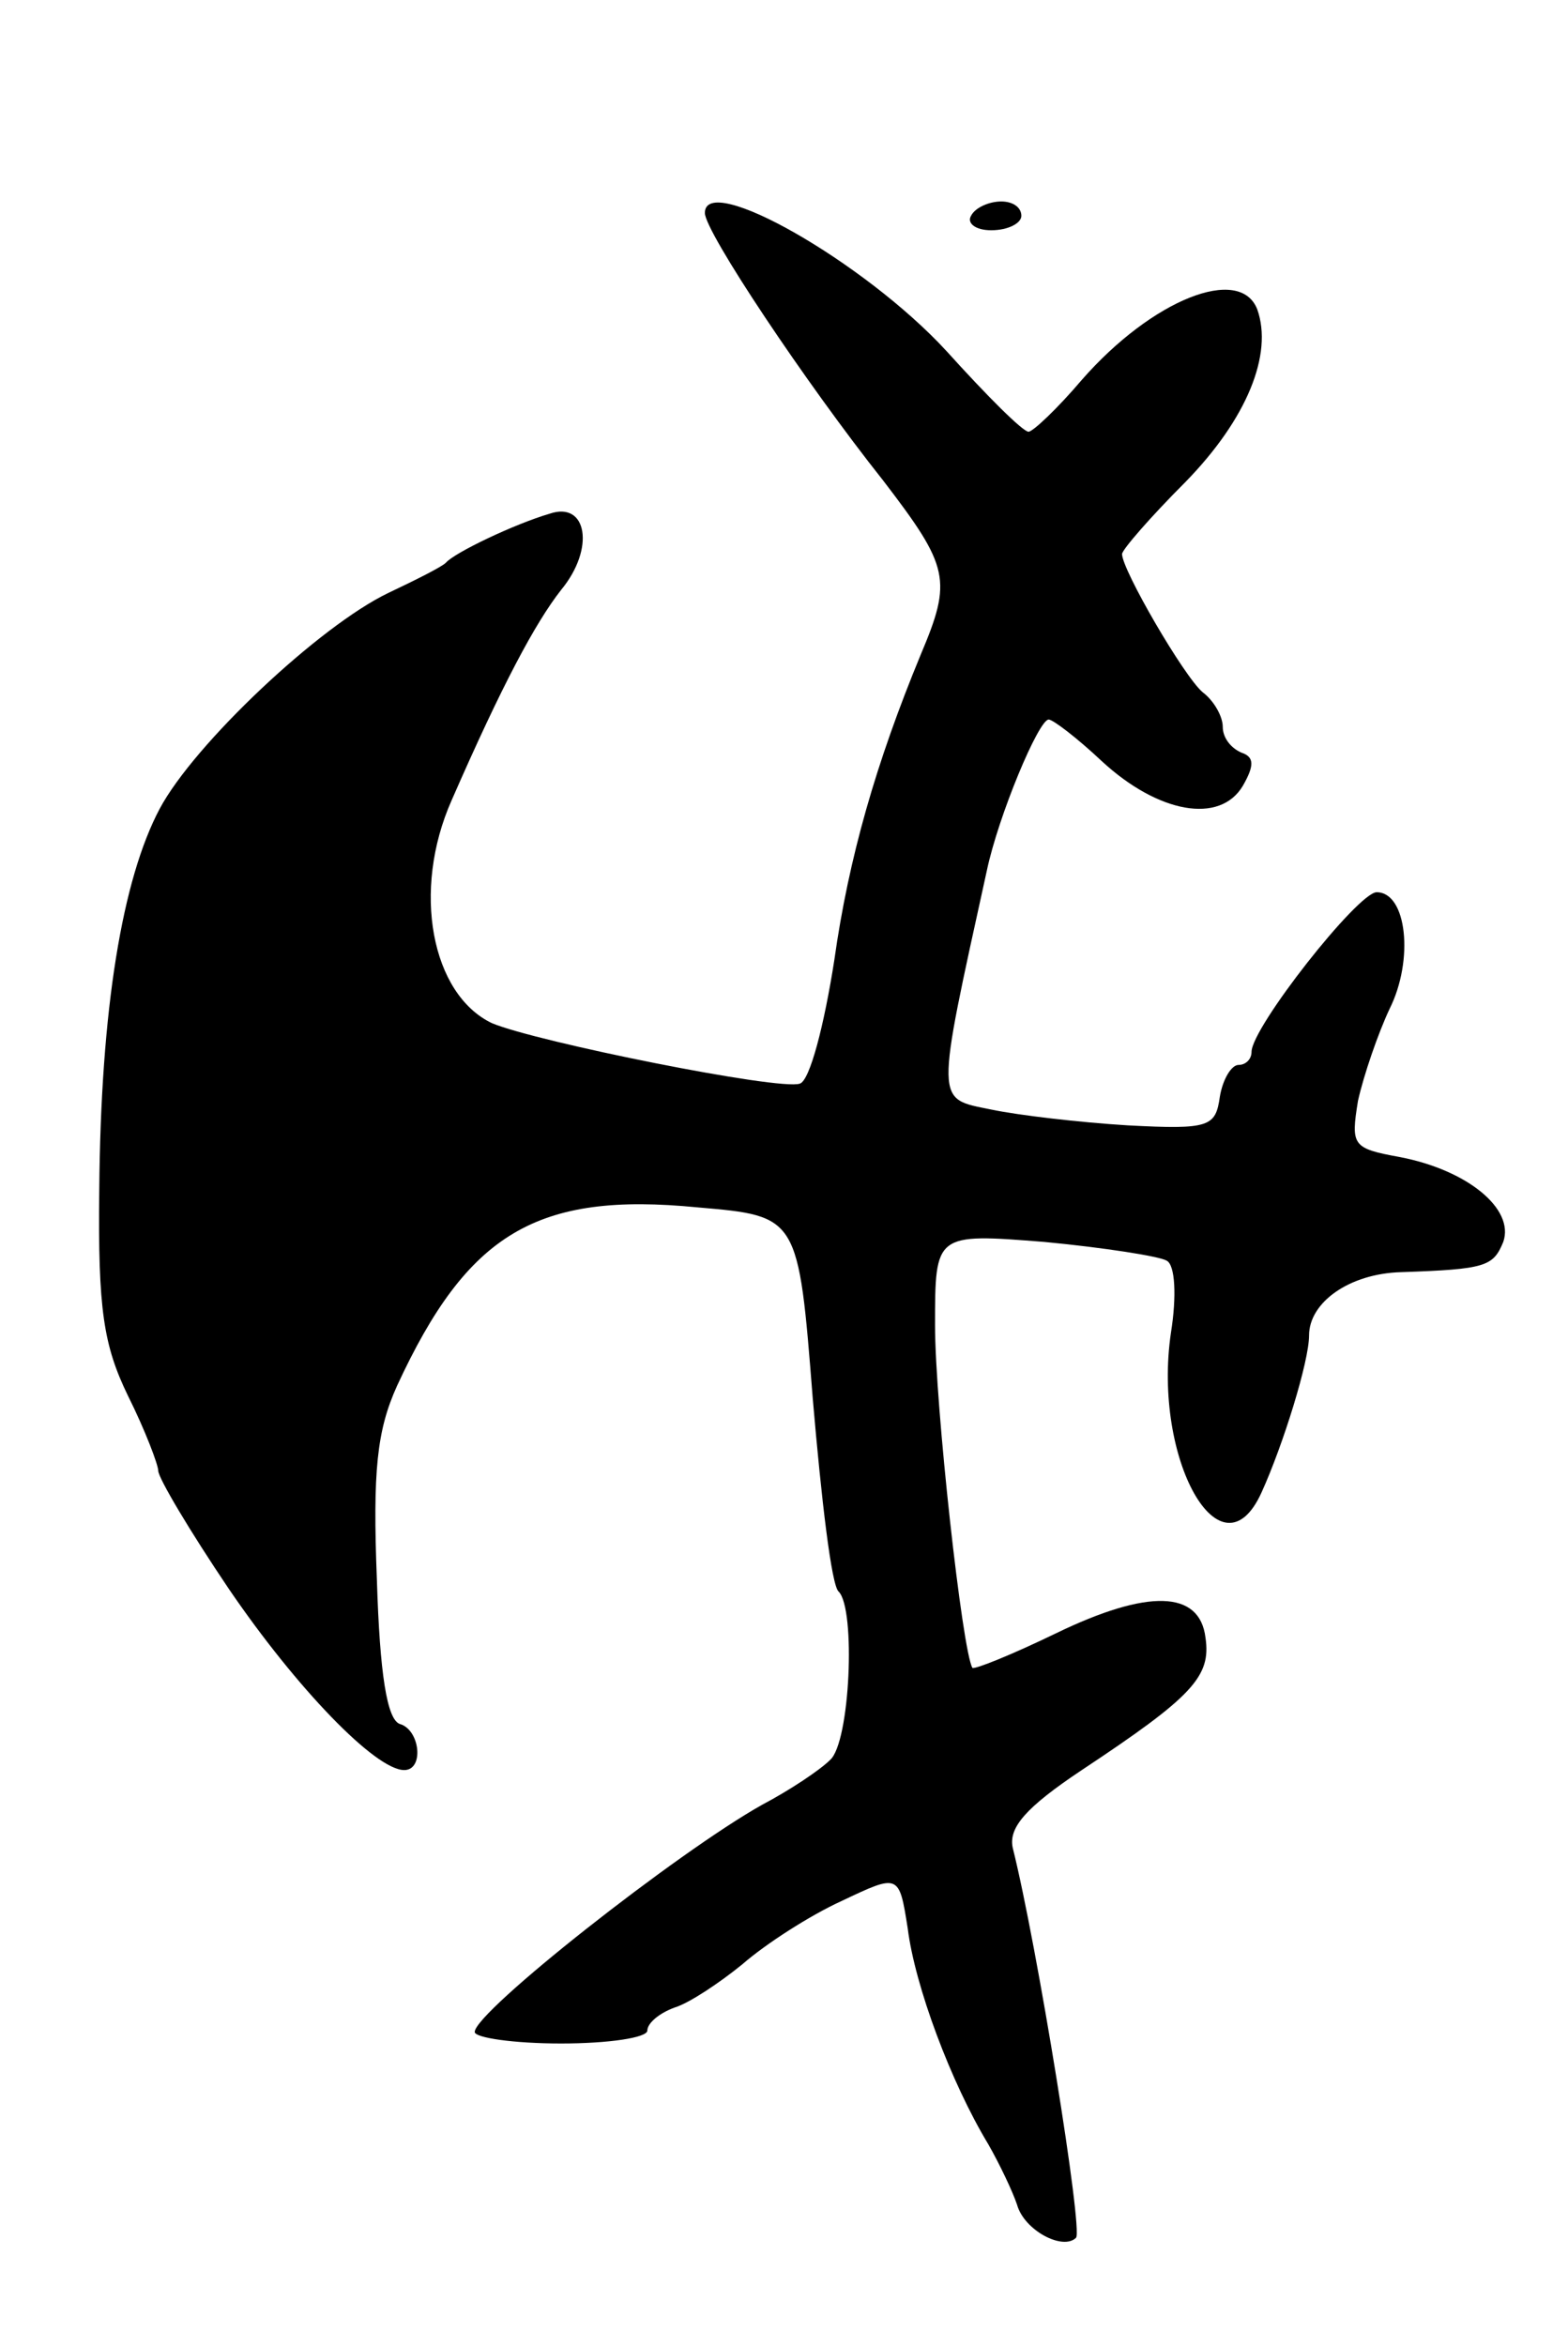<svg version="1.0" xmlns="http://www.w3.org/2000/svg"
 width="109pt" height="163pt" viewBox="0 0 109 163"
 preserveAspectRatio="xMidYMid meet">
<g transform="translate(0,163) scale(0.1,-0.1)"
fill="#000000" stroke="none">
<path d="M490 1482 c0 -13 70 -118 124 -186 46 -60 48 -69 26 -121 -31 -75
-50 -141 -60 -212 -7 -45 -17 -84 -24 -86 -14 -5 -183 29 -214 42 -42 20 -56
92 -28 155 35 80 58 123 76 146 24 29 18 62 -8 53 -24 -7 -66 -27 -72 -34 -3
-3 -21 -12 -40 -21 -48 -23 -135 -105 -159 -150 -26 -49 -41 -139 -42 -265 -1
-83 3 -108 20 -143 12 -24 21 -48 21 -52 0 -5 22 -42 49 -82 47 -69 102 -126
122 -126 14 0 11 28 -3 32 -9 3 -14 35 -16 100 -3 76 0 104 14 135 49 106 97
135 209 124 70 -6 70 -6 80 -133 6 -70 13 -130 18 -134 12 -12 8 -105 -6 -117
-7 -7 -28 -21 -47 -31 -59 -33 -200 -144 -200 -158 0 -4 27 -8 60 -8 33 0 60
4 60 9 0 5 8 12 19 16 10 3 31 17 47 30 16 14 47 34 69 44 40 19 40 19 46 -19
5 -40 30 -107 56 -150 8 -14 17 -33 20 -42 5 -18 32 -32 41 -23 5 5 -27 203
-44 271 -3 14 9 28 48 54 77 51 90 65 86 92 -4 33 -40 34 -104 3 -31 -15 -56
-25 -58 -24 -7 11 -26 183 -26 238 0 64 0 64 76 58 42 -4 80 -10 85 -13 6 -3
7 -25 3 -50 -13 -88 35 -173 63 -111 15 33 33 91 33 109 0 23 28 43 64 44 59
2 64 4 71 21 8 23 -25 50 -72 59 -33 6 -34 8 -29 39 4 18 14 47 22 64 17 34
12 81 -9 81 -13 0 -87 -94 -87 -111 0 -5 -4 -9 -9 -9 -5 0 -11 -10 -13 -22 -3
-21 -7 -23 -64 -20 -33 2 -76 7 -95 11 -39 8 -39 2 -3 166 8 38 36 105 43 105
3 0 20 -13 37 -29 39 -36 82 -44 98 -17 8 14 8 20 -1 23 -7 3 -13 10 -13 18 0
7 -6 18 -14 24 -13 11 -56 85 -56 96 0 3 20 26 44 50 43 44 61 89 50 120 -12
31 -73 7 -122 -49 -17 -20 -34 -36 -37 -36 -4 0 -29 25 -57 56 -57 62 -168
125 -168 96z"/>
<path d="M675 1480 c-3 -5 3 -10 14 -10 12 0 21 5 21 10 0 6 -6 10 -14 10 -8
0 -18 -4 -21 -10z"/>
</g>
</svg>
